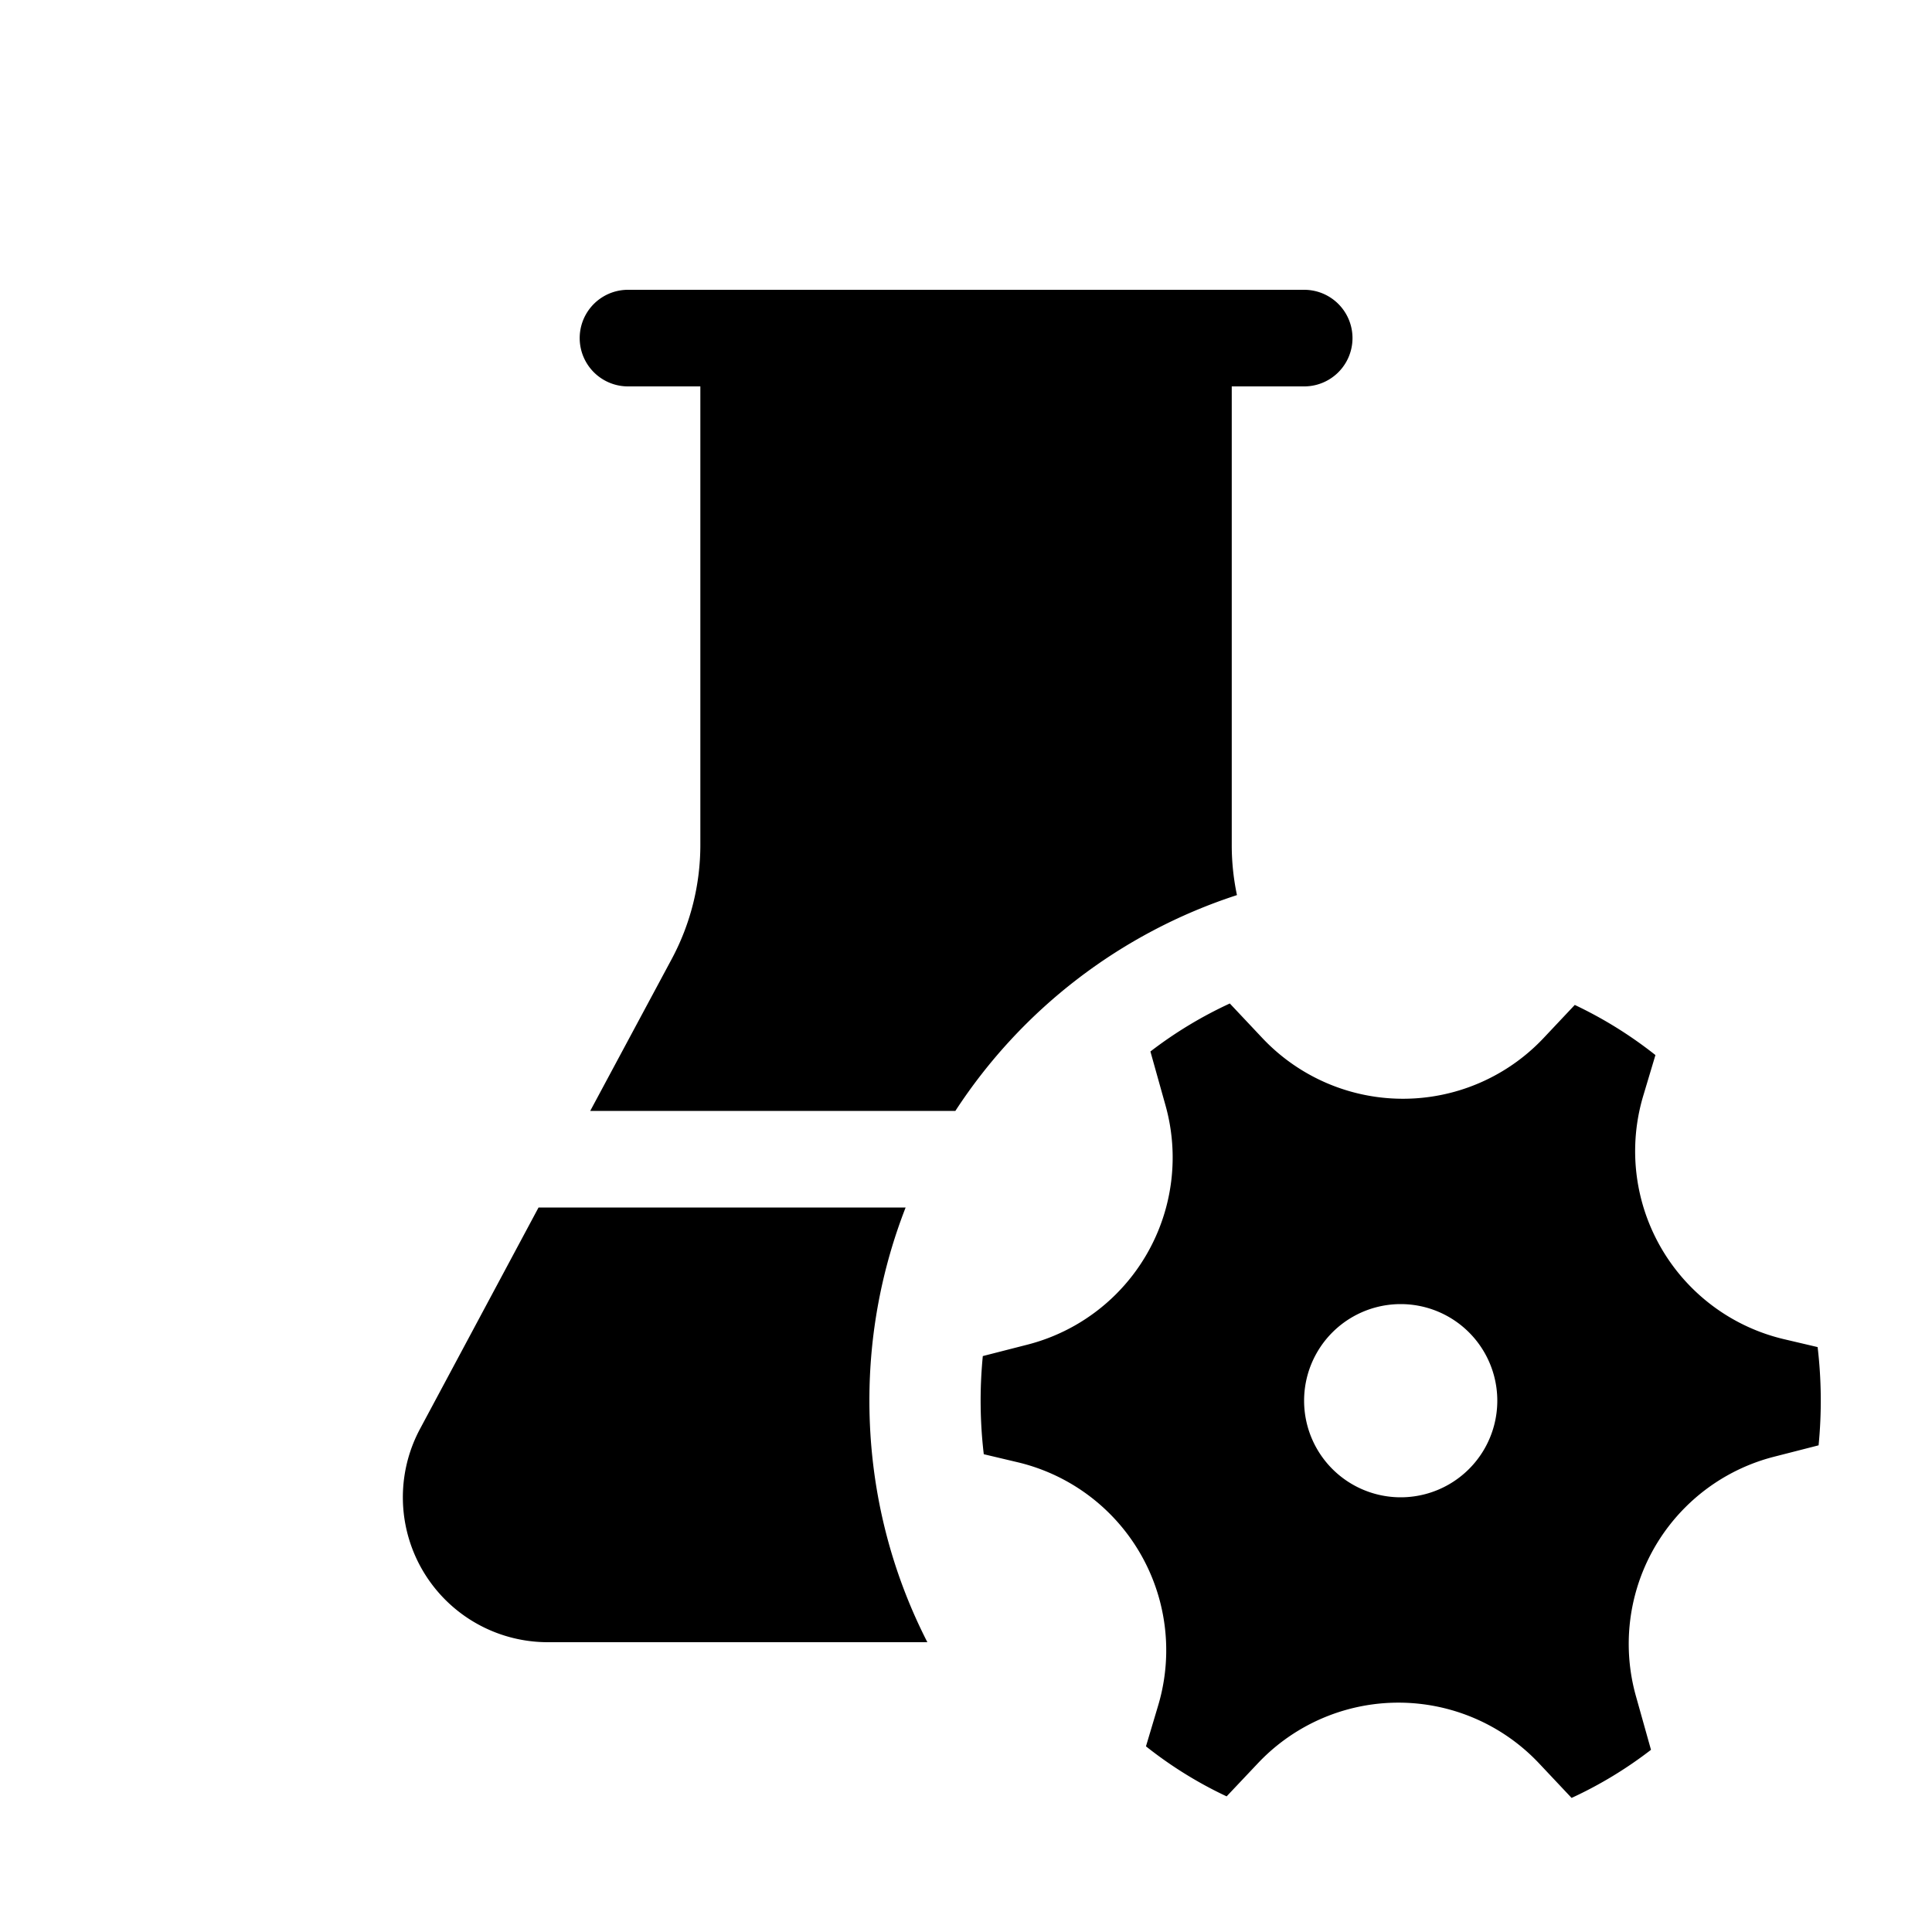 <svg xmlns="http://www.w3.org/2000/svg" width="20" height="20" viewBox="0 0 20 20"><path d="M7.25 4v4.747a2.5 2.5 0 0 1-.296 1.18L6.11 11.5h3.78a5.514 5.514 0 0 1 2.915-2.234 2.5 2.5 0 0 1-.054-.519V4h.75a.5.5 0 0 0 0-1h-7a.5.5 0 0 0 0 1h.75Zm-1.675 8.5h3.8a5.486 5.486 0 0 0-.375 2c0 .9.216 1.75.6 2.5H5.67a1.5 1.5 0 0 1-1.322-2.208L5.575 12.5Zm6.49-1.058a2 2 0 0 1-1.43 2.478l-.461.118a4.735 4.735 0 0 0 .01 1.016l.35.083a2 2 0 0 1 1.455 2.519l-.126.422c.257.204.537.378.835.518l.325-.344a2 2 0 0 1 2.909.002l.337.358c.293-.135.568-.302.822-.498l-.156-.556a2 2 0 0 1 1.43-2.478l.461-.118a4.731 4.731 0 0 0-.01-1.017l-.349-.082a2 2 0 0 1-1.456-2.52l.126-.421a4.318 4.318 0 0 0-.835-.519l-.324.344a2 2 0 0 1-2.91-.001l-.337-.358a4.316 4.316 0 0 0-.822.497l.156.557ZM14.5 15.5a1 1 0 1 1 0-2 1 1 0 0 1 0 2Z"/></svg>